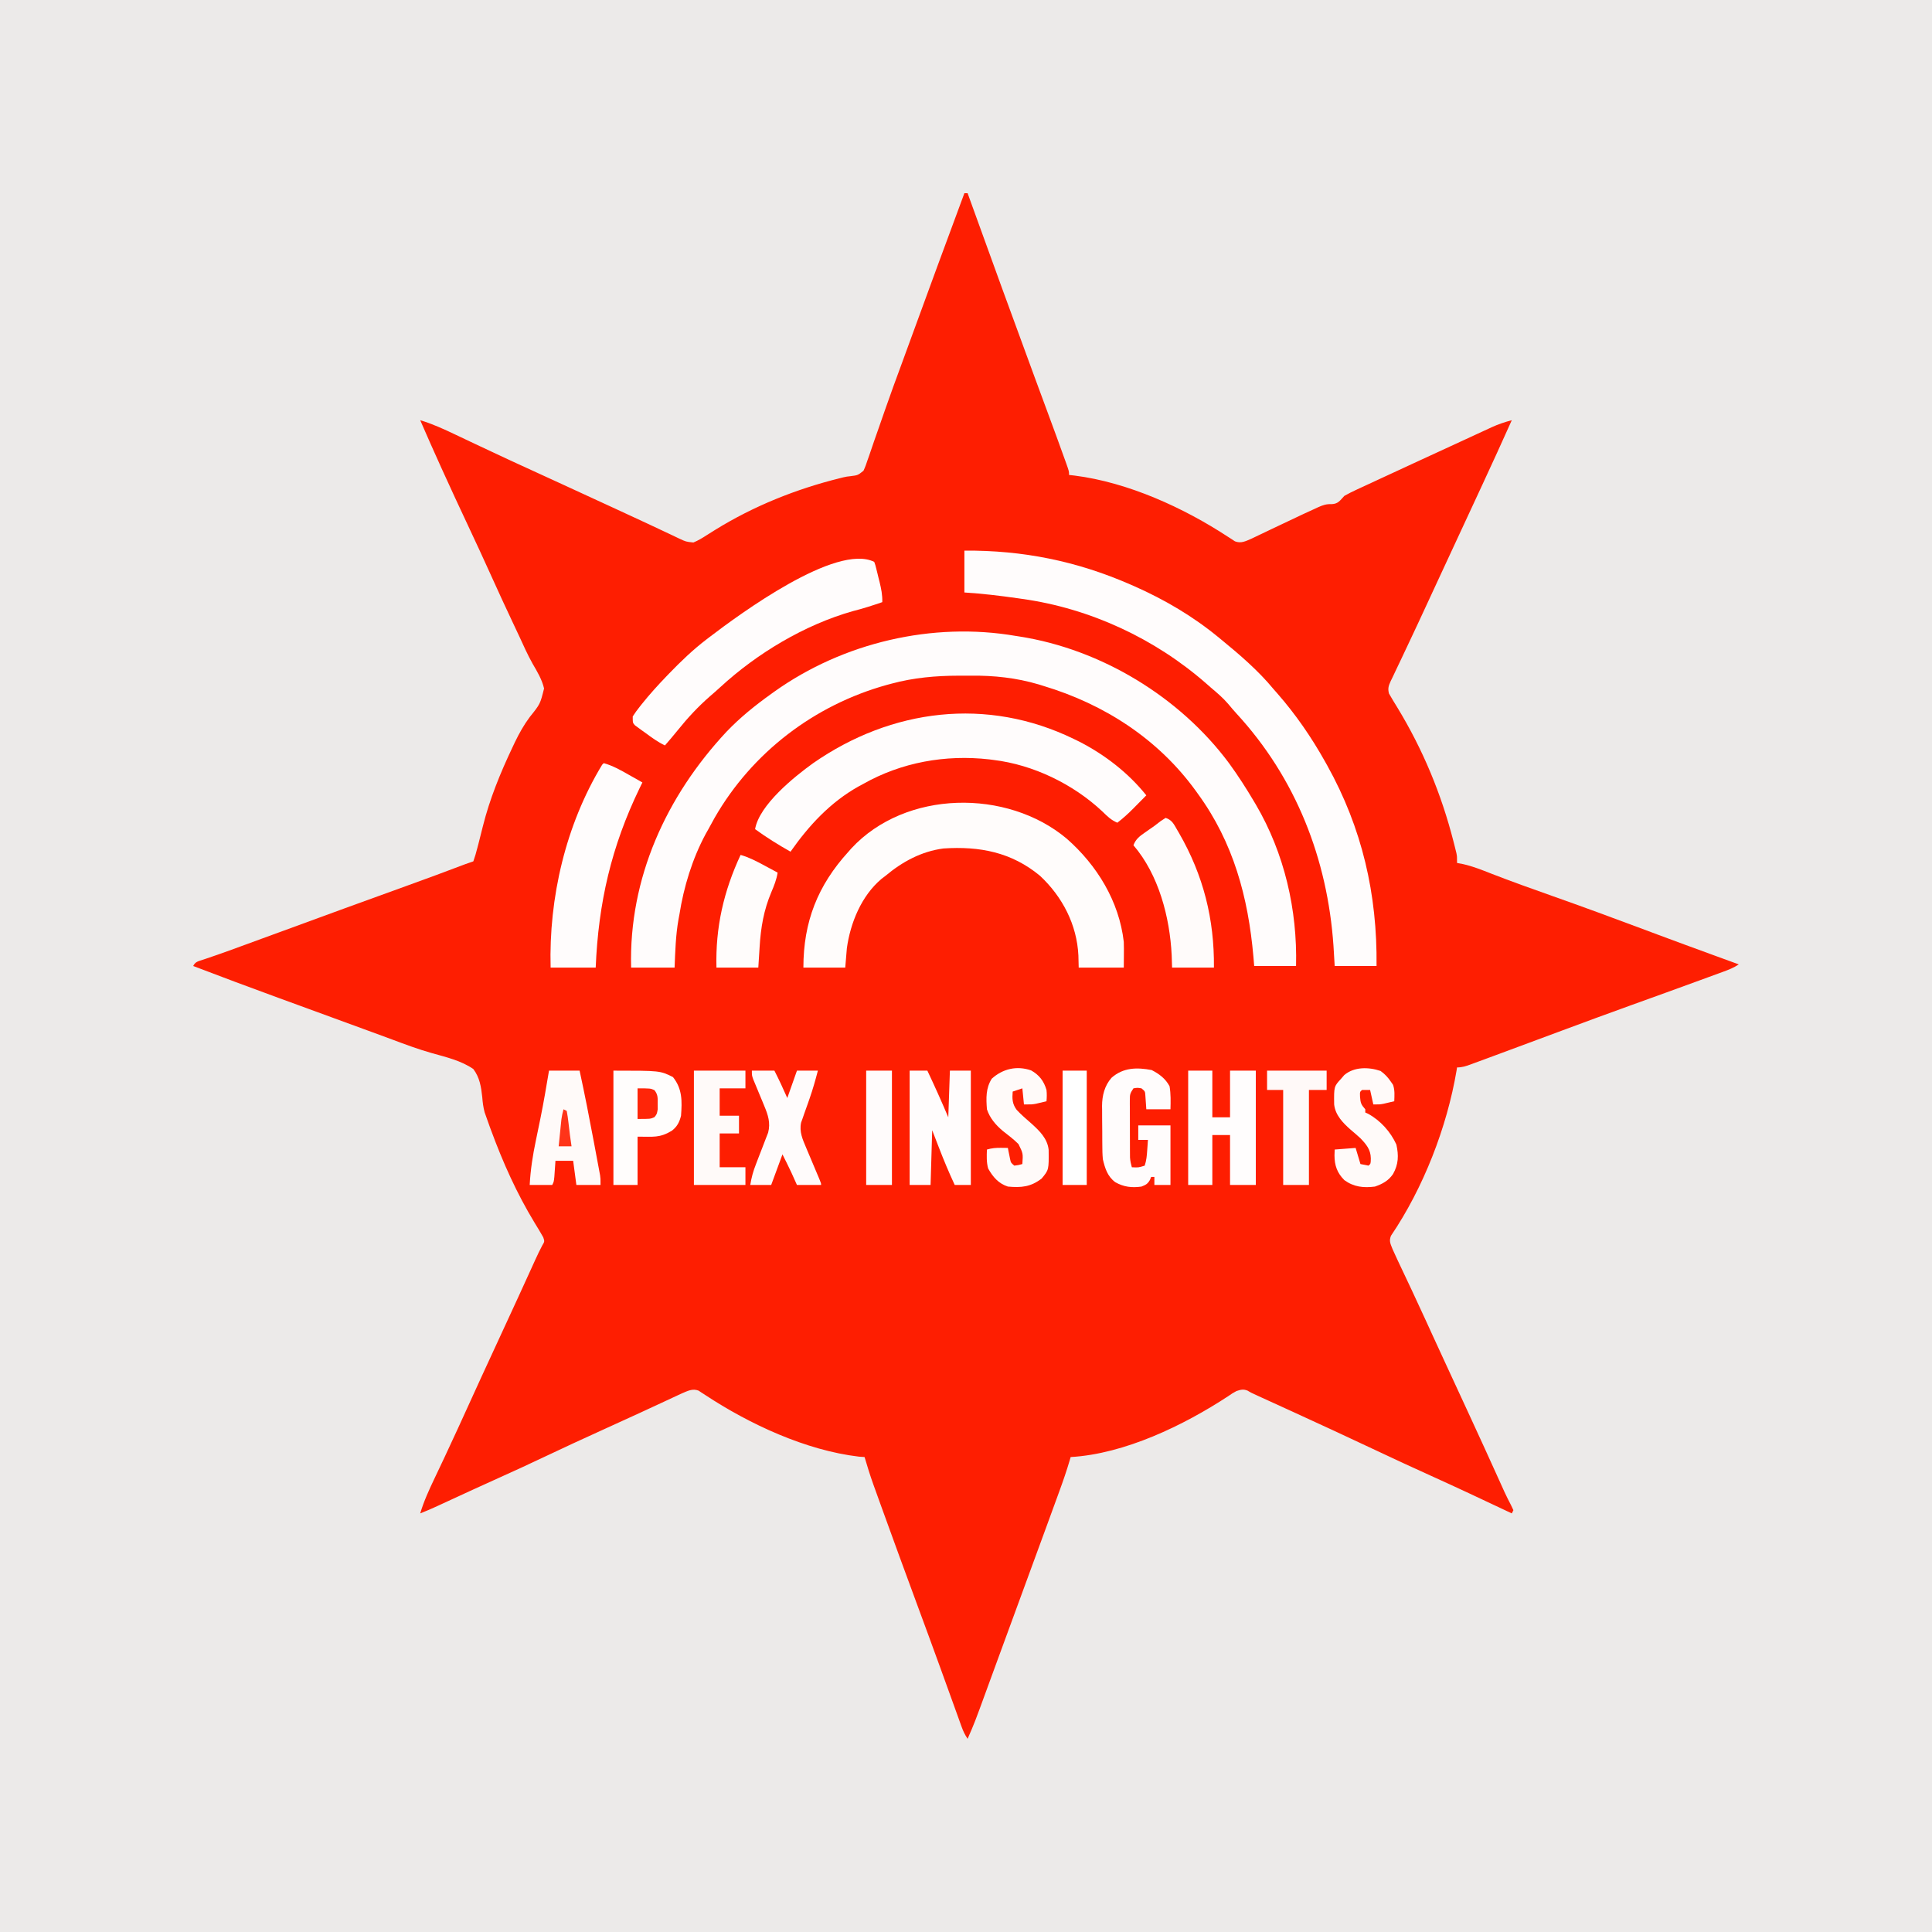 <?xml version="1.0" encoding="UTF-8"?>
<svg version="1.1" xmlns="http://www.w3.org/2000/svg" width="1200" height="1200">
<rect width="100%" height="100%" fill="#333333" stroke="none"/>
<path d="M0 0 C396 0 792 0 1200 0 C1200 396 1200 792 1200 1200 C804 1200 408 1200 0 1200 C0 804 0 408 0 0 Z " fill="#ECEAE9" transform="translate(0,0)"/>
<path d="M0 0 C0.66 0 1.32 0 2 0 C2.415 1.151 2.831 2.303 3.259 3.489 C16.613 40.489 30.051 77.457 43.66 114.363 C43.897 115.005 44.134 115.648 44.378 116.309 C46.906 123.168 49.437 130.026 51.972 136.882 C55.554 146.581 59.135 156.28 62.605 166.02 C62.855 166.713 63.104 167.406 63.36 168.121 C65 172.763 65 172.763 65 175 C66.131 175.126 67.261 175.253 68.426 175.383 C101.572 179.58 136.11 195.297 163.824 213.482 C164.571 213.96 165.317 214.438 166.086 214.93 C166.726 215.355 167.366 215.78 168.025 216.218 C171.863 217.738 174.795 216.088 178.435 214.529 C179.747 213.908 181.056 213.28 182.363 212.648 C183.073 212.311 183.783 211.974 184.514 211.627 C186.783 210.548 189.048 209.462 191.312 208.375 C197.198 205.56 203.09 202.763 209 200 C209.739 199.653 210.478 199.307 211.24 198.95 C213.397 197.945 215.562 196.958 217.73 195.977 C218.375 195.675 219.019 195.374 219.683 195.063 C222.7 193.718 224.813 192.992 228.142 193.126 C232.215 192.946 233.25 190.905 236 188 C238.481 186.61 240.872 185.384 243.449 184.215 C244.531 183.709 244.531 183.709 245.634 183.192 C247.98 182.097 250.334 181.017 252.688 179.938 C254.331 179.174 255.974 178.41 257.617 177.645 C261.677 175.756 265.744 173.88 269.812 172.008 C272.854 170.606 275.892 169.194 278.93 167.781 C284.08 165.39 289.239 163.018 294.401 160.653 C297.85 159.069 301.295 157.477 304.739 155.884 C307.931 154.408 311.126 152.937 314.32 151.466 C315.882 150.746 317.443 150.025 319.004 149.301 C321.192 148.287 323.383 147.28 325.574 146.273 C326.221 145.972 326.868 145.67 327.534 145.36 C331.639 143.485 335.651 142.14 340 141 C334.014 154.379 327.927 167.708 321.75 181 C320.909 182.811 320.069 184.622 319.229 186.434 C317.182 190.843 315.135 195.251 313.087 199.66 C311.573 202.919 310.06 206.178 308.547 209.438 C307.026 212.713 305.505 215.989 303.984 219.264 C302.323 222.843 300.661 226.421 299 230 C298.49 231.098 298.49 231.098 297.97 232.219 C296.839 234.655 295.709 237.091 294.578 239.527 C294.187 240.37 293.796 241.213 293.393 242.081 C291.37 246.441 289.35 250.803 287.335 255.167 C283.653 263.14 279.961 271.107 276.187 279.037 C274.563 282.456 272.952 285.88 271.343 289.305 C270.577 290.925 269.806 292.541 269.028 294.155 C267.954 296.382 266.903 298.619 265.855 300.859 C265.534 301.513 265.212 302.166 264.88 302.839 C263.5 305.846 262.873 307.507 263.713 310.761 C265.383 313.666 267.098 316.534 268.875 319.375 C284.774 345.498 296.261 373.157 303.812 402.75 C304.032 403.609 304.252 404.468 304.478 405.353 C304.677 406.159 304.877 406.966 305.082 407.797 C305.26 408.512 305.437 409.227 305.62 409.964 C306 412 306 412 306 416 C307.232 416.235 308.465 416.469 309.734 416.711 C315.813 418.069 321.465 420.349 327.25 422.625 C339.793 427.489 352.437 432.03 365.125 436.5 C383.88 443.117 402.531 449.988 421.156 456.96 C423.272 457.752 425.388 458.544 427.504 459.336 C429.061 459.919 429.061 459.919 430.649 460.513 C441.643 464.623 452.662 468.662 463.688 472.688 C464.582 473.014 465.476 473.341 466.398 473.677 C471.264 475.454 476.132 477.228 481 479 C477.808 481.128 474.621 482.363 471.047 483.66 C470.336 483.921 469.626 484.183 468.894 484.452 C466.514 485.326 464.132 486.194 461.75 487.062 C460.052 487.685 458.353 488.307 456.655 488.93 C442.396 494.152 428.11 499.301 413.825 504.452 C399.562 509.598 385.33 514.822 371.125 520.125 C357.344 525.267 343.561 530.406 329.756 535.485 C327.932 536.157 326.108 536.83 324.285 537.506 C321.775 538.436 319.263 539.359 316.75 540.281 C316.005 540.559 315.261 540.836 314.493 541.121 C311.524 542.205 309.188 543 306 543 C305.902 543.62 305.804 544.24 305.703 544.879 C299.747 580.155 285.063 617.911 264.949 647.562 C263.609 651.003 264.692 652.587 266 656 C266.998 658.262 268.031 660.508 269.09 662.742 C269.39 663.379 269.69 664.015 269.999 664.671 C270.642 666.033 271.286 667.394 271.932 668.755 C273.644 672.365 275.345 675.979 277.047 679.594 C277.387 680.316 277.728 681.039 278.079 681.783 C280.989 687.962 283.851 694.162 286.688 700.375 C287.348 701.82 287.348 701.82 288.021 703.294 C288.905 705.229 289.789 707.165 290.673 709.1 C292.958 714.093 295.26 719.078 297.562 724.062 C298.291 725.641 298.291 725.641 299.035 727.251 C301.37 732.309 303.707 737.366 306.045 742.422 C308.302 747.302 310.557 752.182 312.812 757.062 C313.385 758.301 313.385 758.301 313.968 759.564 C320.113 772.865 326.201 786.191 332.23 799.545 C332.807 800.821 333.384 802.096 333.961 803.371 C334.485 804.53 335.01 805.689 335.55 806.882 C336.794 809.558 338.106 812.173 339.477 814.785 C339.979 815.846 340.482 816.907 341 818 C340.67 818.66 340.34 819.32 340 820 C339.143 819.594 338.286 819.188 337.403 818.769 C321.486 811.232 305.549 803.751 289.5 796.5 C278.141 791.367 266.833 786.136 255.562 780.812 C238.346 772.683 221.071 764.686 203.754 756.773 C202.559 756.227 202.559 756.227 201.339 755.67 C197.384 753.863 193.429 752.058 189.473 750.254 C188.026 749.594 186.58 748.934 185.133 748.273 C184.47 747.972 183.808 747.67 183.126 747.36 C178.143 745.085 178.143 745.085 175.867 743.733 C173.2 742.686 171.706 743.133 169 744 C166.448 745.393 166.448 745.393 163.906 747.16 C136.245 765.309 99.572 783.07 66 785 C65.83 785.591 65.661 786.182 65.486 786.791 C63.554 793.385 61.328 799.834 58.965 806.285 C58.574 807.358 58.184 808.431 57.781 809.536 C56.503 813.046 55.22 816.554 53.938 820.062 C53.036 822.535 52.134 825.007 51.233 827.479 C43.651 848.265 36.026 869.036 28.382 889.799 C26.015 896.233 23.655 902.67 21.301 909.108 C19.66 913.597 18.017 918.084 16.373 922.572 C15.594 924.701 14.816 926.831 14.039 928.961 C6.323 950.104 6.323 950.104 2 960 C0.264 957.397 -0.686 955.413 -1.73 952.515 C-2.063 951.596 -2.396 950.677 -2.74 949.73 C-3.1 948.723 -3.461 947.717 -3.832 946.68 C-4.408 945.088 -4.408 945.088 -4.995 943.465 C-5.831 941.154 -6.664 938.842 -7.497 936.53 C-9.52 930.909 -11.554 925.292 -13.589 919.675 C-14.061 918.372 -14.533 917.068 -15.004 915.765 C-19.721 902.733 -24.51 889.729 -29.316 876.73 C-36.658 856.867 -43.939 836.983 -51.125 817.062 C-51.507 816.005 -51.89 814.948 -52.284 813.859 C-53.361 810.877 -54.435 807.894 -55.508 804.91 C-55.819 804.049 -56.131 803.188 -56.452 802.301 C-58.498 796.588 -60.309 790.828 -62 785 C-63.733 784.876 -63.733 784.876 -65.5 784.75 C-98.532 780.849 -133.441 764.599 -161.028 746.417 C-161.753 745.949 -162.479 745.482 -163.227 745 C-164.148 744.381 -164.148 744.381 -165.088 743.75 C-168.862 742.27 -171.858 743.941 -175.44 745.436 C-176.77 746.048 -178.097 746.666 -179.422 747.289 C-180.146 747.624 -180.87 747.959 -181.616 748.304 C-183.996 749.406 -186.373 750.516 -188.75 751.625 C-191.27 752.794 -193.792 753.961 -196.313 755.128 C-198.031 755.924 -199.749 756.72 -201.467 757.517 C-208.852 760.94 -216.263 764.304 -223.682 767.656 C-236.517 773.457 -249.28 779.398 -262.015 785.416 C-270.638 789.49 -279.271 793.528 -287.986 797.404 C-293.762 799.978 -299.513 802.606 -305.258 805.25 C-306.089 805.632 -306.92 806.015 -307.776 806.409 C-311.993 808.35 -316.208 810.293 -320.423 812.238 C-321.989 812.959 -323.555 813.681 -325.121 814.402 C-326.201 814.902 -326.201 814.902 -327.303 815.411 C-330.836 817.038 -334.37 818.598 -338 820 C-335.708 812.325 -332.432 805.23 -328.994 798.021 C-327.631 795.164 -326.28 792.301 -324.929 789.439 C-324.245 787.992 -323.562 786.545 -322.877 785.099 C-320.063 779.148 -317.297 773.176 -314.562 767.188 C-314.136 766.255 -313.71 765.323 -313.271 764.362 C-311.846 761.242 -310.423 758.121 -309 755 C-306.377 749.249 -303.751 743.499 -301.125 737.75 C-300.781 736.998 -300.438 736.245 -300.084 735.47 C-295.083 724.522 -290.039 713.596 -284.956 702.686 C-279.674 691.334 -274.478 679.943 -269.291 668.547 C-268.961 667.823 -268.631 667.1 -268.292 666.354 C-267.676 665.004 -267.061 663.653 -266.447 662.301 C-265.119 659.389 -263.752 656.532 -262.256 653.701 C-260.711 651.101 -260.711 651.101 -261.566 648.531 C-263.295 645.479 -265.082 642.475 -266.938 639.5 C-278.089 621.123 -286.567 602.165 -294 582 C-294.286 581.229 -294.572 580.459 -294.867 579.665 C-295.533 577.845 -296.174 576.017 -296.812 574.188 C-297.206 573.081 -297.599 571.975 -298.004 570.836 C-298.857 567.55 -299.214 564.772 -299.465 561.414 C-300.151 555.011 -301.056 549.251 -305 544 C-312.58 538.77 -321.907 536.596 -330.679 534.133 C-339.104 531.758 -347.248 528.723 -355.437 525.647 C-359.757 524.03 -364.092 522.453 -368.426 520.871 C-370.183 520.228 -371.94 519.584 -373.698 518.941 C-379.904 516.669 -386.11 514.399 -392.317 512.129 C-396.668 510.537 -401.019 508.946 -405.37 507.353 C-406.632 506.891 -406.632 506.891 -407.919 506.42 C-409.584 505.811 -411.249 505.202 -412.914 504.592 C-417.36 502.965 -421.808 501.34 -426.256 499.717 C-443.892 493.284 -461.464 486.7 -479 480 C-477.637 477.274 -475.884 477.094 -473.116 476.146 C-472.407 475.911 -471.699 475.676 -470.969 475.434 C-469.402 474.897 -467.835 474.359 -466.27 473.82 C-464.994 473.382 -464.994 473.382 -463.692 472.936 C-458.91 471.274 -454.16 469.527 -449.406 467.785 C-448.378 467.409 -447.351 467.034 -446.292 466.646 C-443.027 465.453 -439.764 464.258 -436.5 463.062 C-434.191 462.218 -431.882 461.373 -429.572 460.529 C-419.854 456.974 -410.137 453.417 -400.42 449.857 C-396.113 448.279 -391.807 446.702 -387.5 445.125 C-386.674 444.822 -385.847 444.52 -384.996 444.208 C-372.24 439.536 -359.466 434.915 -346.685 430.314 C-334.407 425.893 -322.171 421.369 -309.972 416.733 C-308.327 416.122 -306.665 415.555 -305 415 C-304.032 412.275 -303.261 409.67 -302.562 406.875 C-302.345 406.055 -302.127 405.236 -301.903 404.391 C-300.93 400.708 -300.004 397.015 -299.105 393.312 C-294.875 376.312 -288.242 360.117 -280.75 344.312 C-279.947 342.609 -279.947 342.609 -279.129 340.872 C-276.442 335.357 -273.63 330.288 -269.961 325.363 C-263.482 317.3 -263.482 317.3 -261.067 307.611 C-262.396 301.983 -265.323 297.143 -268.215 292.188 C-271.346 286.596 -273.935 280.747 -276.615 274.93 C-277.978 271.987 -279.369 269.058 -280.759 266.128 C-285.126 256.921 -289.367 247.661 -293.562 238.375 C-298.458 227.543 -303.434 216.753 -308.5 206 C-313.743 194.867 -318.909 183.703 -324 172.5 C-324.304 171.833 -324.607 171.165 -324.92 170.478 C-329.371 160.691 -333.712 150.859 -338 141 C-330.414 143.272 -323.383 146.492 -316.25 149.892 C-314.134 150.9 -312.017 151.902 -309.898 152.903 C-306.987 154.277 -304.077 155.653 -301.168 157.031 C-295.187 159.86 -289.189 162.652 -283.188 165.438 C-282.058 165.962 -280.929 166.486 -279.765 167.026 C-269.904 171.596 -260.019 176.11 -250.131 180.62 C-238.52 185.917 -226.934 191.263 -215.358 196.636 C-212.715 197.862 -210.071 199.087 -207.426 200.31 C-200.169 203.668 -192.915 207.032 -185.691 210.461 C-184.661 210.944 -183.631 211.428 -182.57 211.926 C-180.766 212.773 -178.967 213.63 -177.175 214.5 C-172.92 216.485 -172.92 216.485 -168.316 216.953 C-165.378 215.744 -162.857 214.227 -160.188 212.5 C-159.027 211.767 -157.866 211.037 -156.703 210.309 C-156.097 209.928 -155.49 209.548 -154.865 209.156 C-130.958 194.342 -104.437 183.699 -77.156 176.973 C-76.202 176.732 -76.202 176.732 -75.228 176.487 C-73 176 -73 176 -70.764 175.764 C-66.166 175.193 -66.166 175.193 -62.682 172.396 C-61.615 170.157 -60.824 167.934 -60.07 165.57 C-59.758 164.694 -59.445 163.819 -59.123 162.916 C-58.09 159.997 -57.108 157.062 -56.125 154.125 C-55.4 152.05 -54.67 149.976 -53.937 147.904 C-52.39 143.518 -50.861 139.126 -49.344 134.73 C-45.944 124.915 -42.341 115.174 -38.753 105.426 C-36.755 99.99 -34.773 94.55 -32.789 89.109 C-21.937 59.378 -11.029 29.666 0 0 Z " fill="#FE1E01" transform="translate(599,120)"/>
<path d="M0 0 C1.095 0.169 1.095 0.169 2.213 0.342 C52.961 8.273 101.82 37.876 132.438 79.125 C138.04 86.827 143.161 94.799 148 103 C148.352 103.592 148.703 104.184 149.065 104.793 C166.803 135.065 174.865 170.121 174 205 C165.42 205 156.84 205 148 205 C147.762 202.134 147.762 202.134 147.52 199.211 C144.269 162.286 135.108 128.34 113 98 C112.592 97.432 112.185 96.863 111.765 96.277 C88.381 63.971 54.887 42.381 17 31 C15.529 30.542 15.529 30.542 14.027 30.074 C0.121 25.984 -13.63 24.518 -28.066 24.664 C-30.565 24.688 -33.062 24.684 -35.561 24.678 C-49.751 24.701 -63.494 25.913 -77.25 29.625 C-78.221 29.885 -79.192 30.145 -80.193 30.413 C-125.193 42.91 -163.84 72.389 -187.125 112.938 C-188.435 115.282 -189.718 117.639 -191 120 C-191.585 121.04 -192.17 122.081 -192.773 123.152 C-201.003 138.514 -206.3 155.818 -209 173 C-209.191 174.021 -209.382 175.042 -209.578 176.094 C-211.331 186.012 -211.59 195.951 -212 206 C-220.91 206 -229.82 206 -239 206 C-240.475 150.449 -217.171 99.532 -179.719 59.457 C-171.243 50.597 -161.962 43.123 -152 36 C-151.055 35.32 -151.055 35.32 -150.09 34.625 C-107.347 4.156 -51.87 -8.938 0 0 Z " fill="#FFFCFC" transform="translate(631,395)"/>
<path d="M0 0 C36.243 -0.263 69.708 6.469 103 21 C103.848 21.37 104.695 21.739 105.569 22.12 C124.419 30.459 142.091 40.858 158 54 C158.519 54.425 159.039 54.849 159.574 55.287 C171.072 64.706 182.522 74.512 192 86 C192.804 86.917 193.609 87.833 194.438 88.777 C205.802 101.768 215.571 115.947 224 131 C224.432 131.768 224.863 132.535 225.308 133.326 C247.097 172.463 256.489 213.514 256 258 C247.42 258 238.84 258 230 258 C229.752 253.875 229.505 249.75 229.25 245.5 C225.534 191.414 205.869 141.195 168.984 101.172 C167.239 99.261 165.581 97.31 163.938 95.312 C160.64 91.45 156.875 88.268 153 85 C152.063 84.175 151.126 83.35 150.16 82.5 C118.263 54.583 77.97 35.866 36 30 C35.02 29.859 34.039 29.717 33.029 29.572 C22.041 28.004 11.081 26.684 0 26 C0 17.42 0 8.84 0 0 Z " fill="#FFFCFC" transform="translate(599,342)"/>
<path d="M0 0 C18.855 16.514 32.6 38.923 35.5 64.145 C35.606 66.959 35.596 69.766 35.562 72.582 C35.542 75.078 35.521 77.573 35.5 80.145 C26.26 80.145 17.02 80.145 7.5 80.145 C7.438 77.649 7.376 75.153 7.312 72.582 C6.379 53.444 -2.586 36.168 -16.5 23.145 C-34.234 8.423 -54.072 4.658 -76.5 6.145 C-90.2 7.941 -102.066 14.373 -112.5 23.145 C-113.319 23.765 -114.137 24.385 -114.98 25.023 C-127.427 35.501 -134.342 52.391 -136.5 68.145 C-136.83 72.105 -137.16 76.065 -137.5 80.145 C-146.08 80.145 -154.66 80.145 -163.5 80.145 C-163.5 51.699 -154.606 29.101 -135.5 8.145 C-134.906 7.468 -134.311 6.791 -133.699 6.094 C-100.049 -30.229 -37.029 -31.02 0 0 Z " fill="#FFFCFB" transform="translate(662.5,520.855)"/>
<path d="M0 0 C1.118 0.544 2.235 1.088 3.387 1.648 C19.266 9.808 33.817 21.021 45 35 C42.941 37.087 40.878 39.169 38.812 41.25 C38.234 41.837 37.656 42.423 37.061 43.027 C33.856 46.25 30.625 49.242 27 52 C23.134 50.407 20.662 47.896 17.688 45 C-0.458 27.981 -25.262 15.963 -50 13 C-50.843 12.889 -51.686 12.778 -52.555 12.664 C-79.812 9.599 -107.095 14.454 -131 28 C-132.342 28.721 -132.342 28.721 -133.711 29.457 C-151.297 39.331 -164.545 53.667 -176 70 C-183.619 65.693 -190.923 61.151 -198 56 C-195.428 40.988 -173.77 23.524 -161.906 14.996 C-113.246 -18.837 -53.914 -26.263 0 0 Z " fill="#FFFCFC" transform="translate(667,459)"/>
<path d="M0 0 C0.686 1.87 0.686 1.87 1.289 4.297 C1.618 5.612 1.618 5.612 1.953 6.953 C2.175 7.876 2.397 8.799 2.625 9.75 C2.854 10.658 3.084 11.565 3.32 12.5 C4.373 16.786 5.129 20.564 5 25 C-1.023 27.074 -7.009 29.008 -13.188 30.562 C-43.223 39.044 -72.862 56.831 -95.699 77.883 C-97.785 79.802 -99.91 81.657 -102.062 83.5 C-109.382 89.908 -115.831 96.814 -121.914 104.402 C-124.536 107.668 -127.257 110.835 -130 114 C-134.473 111.88 -138.277 109.052 -142.25 106.125 C-142.995 105.595 -143.74 105.065 -144.508 104.52 C-145.212 104 -145.915 103.481 -146.641 102.945 C-147.608 102.242 -147.608 102.242 -148.595 101.524 C-150 100 -150 100 -150 96 C-148.632 93.864 -147.269 91.965 -145.688 90 C-145.236 89.428 -144.785 88.856 -144.319 88.267 C-139.501 82.245 -134.349 76.553 -129 71 C-128.171 70.139 -128.171 70.139 -127.326 69.26 C-119.952 61.638 -112.45 54.44 -104 48 C-103.448 47.577 -102.895 47.153 -102.326 46.717 C-83.694 32.502 -23.594 -11.797 0 0 Z " fill="#FFFCFC" transform="translate(543,349)"/>
<path d="M0 0 C5.605 1.578 10.351 4.264 15.375 7.125 C16.206 7.593 17.038 8.061 17.895 8.543 C19.932 9.691 21.967 10.843 24 12 C23.443 13.14 22.886 14.279 22.312 15.453 C4.721 51.793 -3.328 86.728 -5 127 C-14.24 127 -23.48 127 -33 127 C-34.179 83.689 -23.654 38.299 -1 1 C-0.67 0.67 -0.34 0.34 0 0 Z " fill="#FFFCFC" transform="translate(375,474)"/>
<path d="M0 0 C4.06 1.353 5.138 3.974 7.188 7.5 C7.58 8.17 7.973 8.84 8.378 9.53 C23.448 35.693 30.274 62.855 30 93 C21.42 93 12.84 93 4 93 C3.876 89.164 3.876 89.164 3.75 85.25 C2.6 61.712 -4.319 35.271 -20 17 C-18.49 13.081 -16.213 11.431 -12.812 9.062 C-11.829 8.374 -10.845 7.686 -9.832 6.977 C-8.897 6.324 -7.963 5.672 -7 5 C-5.666 3.98 -4.333 2.959 -3 1.938 C-2.01 1.298 -1.02 0.659 0 0 Z " fill="#FFFBFA" transform="translate(724,508)"/>
<path d="M0 0 C4.95 0 9.9 0 15 0 C15 9.57 15 19.14 15 29 C18.63 29 22.26 29 26 29 C26 19.43 26 9.86 26 0 C31.28 0 36.56 0 42 0 C42 23.43 42 46.86 42 71 C36.72 71 31.44 71 26 71 C26 60.77 26 50.54 26 40 C22.37 40 18.74 40 15 40 C15 50.23 15 60.46 15 71 C10.05 71 5.1 71 0 71 C0 47.57 0 24.14 0 0 Z " fill="#FFFDFD" transform="translate(738,665)"/>
<path d="M0 0 C3.63 0 7.26 0 11 0 C15.539 9.588 19.87 19.229 24 29 C24.33 19.43 24.66 9.86 25 0 C29.29 0 33.58 0 38 0 C38 23.43 38 46.86 38 71 C34.7 71 31.4 71 28 71 C24.436 63.375 21.215 55.665 18.188 47.812 C16.806 44.244 15.424 40.676 14 37 C13.67 48.22 13.34 59.44 13 71 C8.71 71 4.42 71 0 71 C0 47.57 0 24.14 0 0 Z " fill="#FFFCFC" transform="translate(565,665)"/>
<path d="M0 0 C4.745 2.428 8.585 5.313 11.125 10.062 C11.943 14.877 11.807 19.493 11.688 24.375 C6.737 24.375 1.788 24.375 -3.312 24.375 C-3.508 21.576 -3.703 18.776 -3.898 15.977 C-4.076 13.22 -4.076 13.22 -6.312 11.375 C-8.812 10.958 -8.812 10.958 -11.312 11.375 C-13.359 14.444 -13.562 15.052 -13.555 18.508 C-13.558 19.335 -13.562 20.163 -13.565 21.016 C-13.558 21.907 -13.55 22.797 -13.543 23.715 C-13.543 24.633 -13.542 25.552 -13.542 26.498 C-13.539 28.441 -13.531 30.383 -13.518 32.326 C-13.5 35.297 -13.498 38.269 -13.498 41.24 C-13.493 43.128 -13.487 45.015 -13.48 46.902 C-13.479 47.791 -13.478 48.68 -13.477 49.595 C-13.471 50.426 -13.464 51.257 -13.458 52.113 C-13.454 52.841 -13.45 53.569 -13.446 54.32 C-13.308 56.443 -12.891 58.331 -12.312 60.375 C-8.172 60.585 -8.172 60.585 -4.312 59.375 C-3.207 56.06 -2.991 53.171 -2.75 49.688 C-2.666 48.508 -2.582 47.329 -2.496 46.113 C-2.405 44.758 -2.405 44.758 -2.312 43.375 C-4.293 43.375 -6.272 43.375 -8.312 43.375 C-8.312 40.405 -8.312 37.435 -8.312 34.375 C-1.712 34.375 4.888 34.375 11.688 34.375 C11.688 46.585 11.688 58.795 11.688 71.375 C8.387 71.375 5.088 71.375 1.688 71.375 C1.688 69.725 1.688 68.075 1.688 66.375 C1.028 66.375 0.367 66.375 -0.312 66.375 C-0.56 66.994 -0.807 67.612 -1.062 68.25 C-2.576 70.823 -3.573 71.275 -6.312 72.375 C-12.242 73.242 -17.411 72.633 -22.625 69.637 C-27.478 66.008 -28.966 61.042 -30.312 55.375 C-30.601 52.334 -30.64 49.311 -30.648 46.258 C-30.655 45.401 -30.662 44.545 -30.669 43.662 C-30.679 41.859 -30.683 40.055 -30.683 38.251 C-30.687 35.515 -30.724 32.779 -30.762 30.043 C-30.768 28.281 -30.772 26.52 -30.773 24.758 C-30.788 23.951 -30.802 23.145 -30.817 22.314 C-30.766 15.878 -29.265 9.712 -24.9 4.779 C-17.627 -1.618 -9.155 -1.727 0 0 Z " fill="#FFFCFC" transform="translate(715.312,664.625)"/>
<path d="M0 0 C29 0 29 0 37 4 C42.884 11.393 42.659 18.965 42 28 C41.007 32.021 39.58 34.779 36.281 37.328 C28.698 41.891 24.832 41 15 41 C15 50.9 15 60.8 15 71 C10.05 71 5.1 71 0 71 C0 47.57 0 24.14 0 0 Z " fill="#FFFDFC" transform="translate(381,665)"/>
<path d="M0 0 C6.27 0 12.54 0 19 0 C22.164 14.559 25.024 29.169 27.763 43.812 C28.129 45.77 28.497 47.728 28.865 49.686 C29.39 52.472 29.908 55.259 30.426 58.047 C30.664 59.313 30.664 59.313 30.908 60.604 C31.052 61.388 31.196 62.172 31.345 62.979 C31.472 63.662 31.599 64.345 31.73 65.048 C32 67 32 67 32 71 C27.05 71 22.1 71 17 71 C16.34 66.05 15.68 61.1 15 56 C11.37 56 7.74 56 4 56 C3.939 56.915 3.879 57.83 3.816 58.773 C3.733 59.962 3.649 61.15 3.562 62.375 C3.481 63.558 3.4 64.742 3.316 65.961 C3 69 3 69 2 71 C-2.62 71 -7.24 71 -12 71 C-11.491 61.538 -10.108 52.61 -8.16 43.37 C-7.353 39.538 -6.572 35.7 -5.789 31.863 C-5.634 31.106 -5.479 30.349 -5.319 29.569 C-3.32 19.75 -1.658 9.882 0 0 Z " fill="#FFFAF9" transform="translate(341,665)"/>
<path d="M0 0 C5.069 2.845 7.935 6.594 9.574 12.164 C9.851 14.612 9.78 16.691 9.574 19.164 C8.18 19.504 6.784 19.836 5.387 20.164 C4.609 20.35 3.832 20.535 3.031 20.727 C0.574 21.164 0.574 21.164 -4.426 21.164 C-4.921 16.214 -4.921 16.214 -5.426 11.164 C-7.406 11.824 -9.386 12.484 -11.426 13.164 C-11.785 17.649 -11.713 20.813 -8.957 24.504 C-6.155 27.541 -3.008 30.201 0.098 32.922 C5.21 37.551 10.166 42.264 10.91 49.371 C11.044 61.753 11.044 61.753 6.574 67.164 C-0.162 72.388 -6.108 72.94 -14.426 72.164 C-20.257 70.262 -23.768 66.149 -26.676 60.914 C-27.746 56.99 -27.584 53.206 -27.426 49.164 C-24.431 48.292 -21.79 48.056 -18.676 48.102 C-17.877 48.111 -17.077 48.12 -16.254 48.129 C-15.651 48.141 -15.047 48.152 -14.426 48.164 C-14.305 48.791 -14.183 49.417 -14.059 50.062 C-13.891 50.88 -13.723 51.697 -13.551 52.539 C-13.388 53.351 -13.226 54.163 -13.059 55 C-12.559 57.351 -12.559 57.351 -10.426 59.164 C-7.823 58.844 -7.823 58.844 -5.426 58.164 C-4.954 51.587 -4.954 51.587 -7.828 45.785 C-10.858 42.711 -14.343 40.152 -17.723 37.477 C-22.095 33.736 -25.595 29.655 -27.426 24.164 C-27.95 17.267 -28.19 11.115 -24.426 5.164 C-17.612 -1.005 -8.886 -3.062 0 0 Z " fill="#FFFAF9" transform="translate(640.426,664.836)"/>
<path d="M0 0 C2.78 2.015 4.566 3.98 6.5 6.812 C6.912 7.411 7.325 8.009 7.75 8.625 C8.918 12.033 8.62 15.224 8.5 18.812 C7.085 19.151 5.668 19.483 4.25 19.812 C3.461 19.998 2.672 20.184 1.859 20.375 C-0.5 20.812 -0.5 20.812 -4.5 20.812 C-5.16 17.843 -5.82 14.873 -6.5 11.812 C-8.166 11.77 -9.834 11.772 -11.5 11.812 C-12.874 12.969 -12.874 12.969 -12.75 16.125 C-12.488 19.987 -11.981 21.022 -9.5 23.812 C-9.5 24.473 -9.5 25.133 -9.5 25.812 C-8.932 26.066 -8.363 26.32 -7.777 26.582 C-0.103 30.729 6.215 37.807 9.812 45.688 C11.307 52.48 11.171 57.948 7.703 64.09 C4.805 68.239 1.176 70.199 -3.5 71.812 C-10.594 72.724 -16.636 72.068 -22.5 67.812 C-26.978 63.335 -28.603 58.695 -28.625 52.438 C-28.584 51.241 -28.543 50.045 -28.5 48.812 C-22.065 48.318 -22.065 48.318 -15.5 47.812 C-14.51 51.112 -13.52 54.413 -12.5 57.812 C-10.85 58.142 -9.2 58.472 -7.5 58.812 C-6.106 57.623 -6.106 57.623 -6.062 54.25 C-6.15 48.799 -8.854 45.644 -12.5 41.812 C-14.471 39.998 -16.487 38.261 -18.539 36.539 C-23.433 32.23 -28.094 27.47 -28.836 20.789 C-28.966 9.65 -28.966 9.65 -24.5 4.812 C-23.861 4.07 -23.221 3.328 -22.562 2.562 C-16.378 -2.685 -7.369 -2.5 0 0 Z " fill="#FFFAF9" transform="translate(857.5,665.188)"/>
<path d="M0 0 C4.62 0 9.24 0 14 0 C16.85 5.598 19.482 11.245 22 17 C23.98 11.39 25.96 5.78 28 0 C32.29 0 36.58 0 41 0 C39.491 5.784 37.89 11.468 35.922 17.113 C35.388 18.644 35.388 18.644 34.844 20.205 C34.107 22.299 33.362 24.39 32.609 26.479 C32.083 27.999 32.083 27.999 31.547 29.551 C31.226 30.455 30.904 31.359 30.573 32.29 C29.368 37.986 31.522 42.686 33.723 47.895 C33.988 48.527 34.253 49.16 34.525 49.812 C35.365 51.815 36.213 53.814 37.062 55.812 C37.914 57.83 38.763 59.848 39.61 61.866 C40.375 63.686 41.144 65.503 41.914 67.32 C43 70 43 70 43 71 C38.05 71 33.1 71 28 71 C26.828 68.396 25.656 65.792 24.484 63.188 C22.731 59.423 20.857 55.715 19 52 C16.69 58.27 14.38 64.54 12 71 C7.71 71 3.42 71 -1 71 C-0.192 66.154 0.78 62.594 2.539 58.098 C3.042 56.782 3.545 55.466 4.047 54.15 C4.835 52.103 5.627 50.057 6.431 48.016 C7.21 46.028 7.97 44.032 8.727 42.035 C9.186 40.853 9.646 39.671 10.12 38.453 C11.662 32.405 10.061 27.576 7.715 21.953 C7.267 20.861 6.819 19.769 6.357 18.645 C5.889 17.524 5.42 16.404 4.938 15.25 C4.004 13.007 3.076 10.762 2.152 8.516 C1.74 7.529 1.327 6.541 0.902 5.524 C0 3 0 3 0 0 Z " fill="#FFFBFB" transform="translate(467,665)"/>
<path d="M0 0 C5.354 1.557 10.002 3.982 14.875 6.625 C15.659 7.045 16.442 7.465 17.25 7.898 C19.169 8.928 21.085 9.963 23 11 C22.331 15.3 20.822 19.086 19.125 23.062 C14.377 34.241 12.529 45.159 11.812 57.25 C11.544 61.458 11.276 65.665 11 70 C2.42 70 -6.16 70 -15 70 C-15.645 45.072 -10.564 22.668 0 0 Z " fill="#FFFCFB" transform="translate(460,531)"/>
<path d="M0 0 C10.56 0 21.12 0 32 0 C32 3.63 32 7.26 32 11 C26.72 11 21.44 11 16 11 C16 16.61 16 22.22 16 28 C19.96 28 23.92 28 28 28 C28 31.63 28 35.26 28 39 C24.04 39 20.08 39 16 39 C16 45.93 16 52.86 16 60 C21.28 60 26.56 60 32 60 C32 63.63 32 67.26 32 71 C21.44 71 10.88 71 0 71 C0 47.57 0 24.14 0 0 Z " fill="#FFFAF9" transform="translate(431,665)"/>
<path d="M0 0 C12.21 0 24.42 0 37 0 C37 3.96 37 7.92 37 12 C33.37 12 29.74 12 26 12 C26 31.47 26 50.94 26 71 C20.72 71 15.44 71 10 71 C10 51.53 10 32.06 10 12 C6.7 12 3.4 12 0 12 C0 8.04 0 4.08 0 0 Z " fill="#FFF9F8" transform="translate(787,665)"/>
<path d="M0 0 C5.28 0 10.56 0 16 0 C16 23.43 16 46.86 16 71 C10.72 71 5.44 71 0 71 C0 47.57 0 24.14 0 0 Z " fill="#FFFBFB" transform="translate(538,665)"/>
<path d="M0 0 C4.95 0 9.9 0 15 0 C15 23.43 15 46.86 15 71 C10.05 71 5.1 71 0 71 C0 47.57 0 24.14 0 0 Z " fill="#FFFFFF" transform="translate(660,665)"/>
<path d="M0 0 C8 0 8 0 10.469 1.094 C12.703 3.875 12.532 5.976 12.5 9.5 C12.51 10.645 12.521 11.789 12.531 12.969 C12 16 12 16 10.469 17.906 C8 19 8 19 0 19 C0 12.73 0 6.46 0 0 Z " fill="#FF2508" transform="translate(396,676)"/>
<path d="M0 0 C0.66 0.33 1.32 0.66 2 1 C2.457 3.395 2.797 5.708 3.062 8.125 C3.218 9.427 3.374 10.729 3.535 12.07 C3.689 13.367 3.842 14.664 4 16 C4.319 18.336 4.658 20.668 5 23 C2.36 23 -0.28 23 -3 23 C-2.692 19.916 -2.378 16.833 -2.062 13.75 C-1.975 12.877 -1.888 12.005 -1.799 11.105 C-1.712 10.261 -1.625 9.417 -1.535 8.547 C-1.457 7.772 -1.378 6.997 -1.297 6.198 C-1.01 4.074 -0.562 2.067 0 0 Z " fill="#FF3419" transform="translate(350,689)"/>
</svg>
